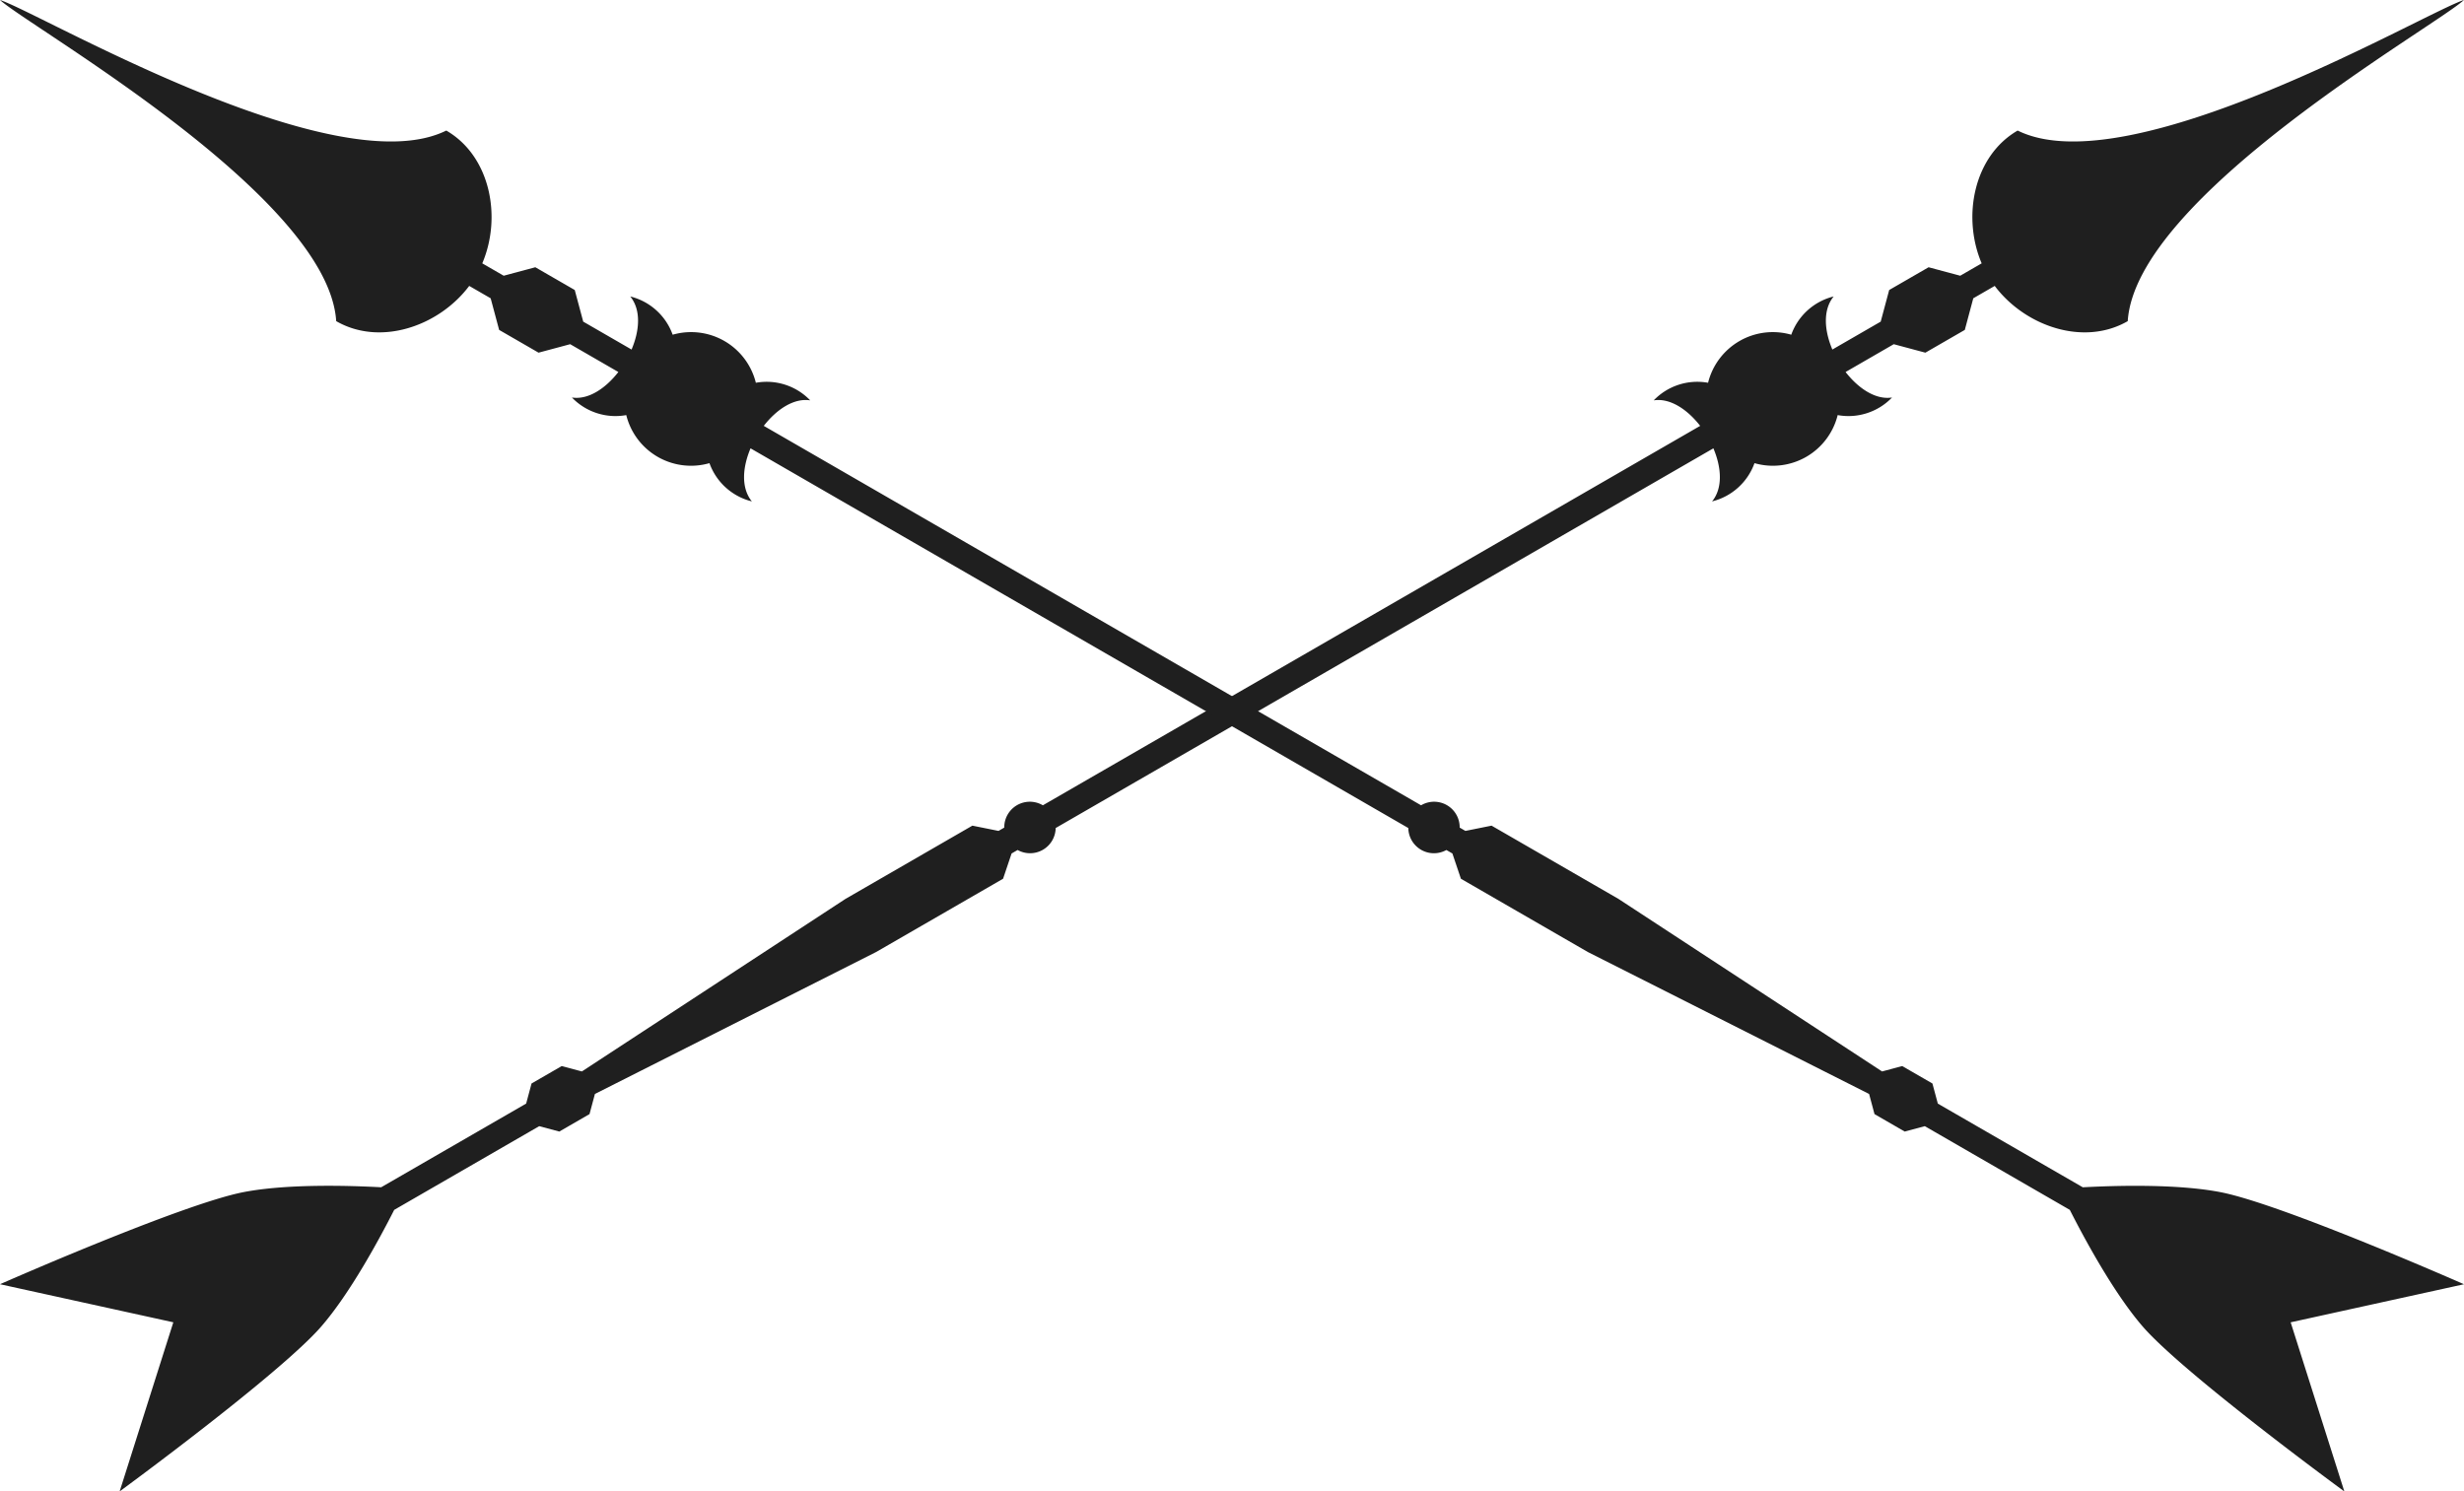 <svg xmlns="http://www.w3.org/2000/svg" width="251.195" height="152.069" viewBox="0 0 251.195 152.069">
  <g id="Group_2225" data-name="Group 2225" transform="translate(-293.527 -1209.528)">
    <path id="Path_10272" data-name="Path 10272" d="M333.715,1332.887l14.781-8.534,2.049.549,3.081-1.779.549-2.049.057-.033,28.616-14.447,12.939-7.47.868-2.576.613-.354a2.611,2.611,0,0,0,3.881-2.24L468.2,1255.24c.828,1.951.979,4.047-.133,5.411a6.156,6.156,0,0,0,4.323-3.9,6.8,6.8,0,0,0,8.481-4.9,6.156,6.156,0,0,0,5.54-1.793c-1.656.26-3.422-.913-4.734-2.6l4.911-2.836,3.224.864,4.019-2.32.864-3.224,2.186-1.262c3.11,4.132,9.086,6.175,13.56,3.592.822-12.75,31.213-29.948,34.278-32.745-3.955,1.256-34.045,18.976-45.5,13.313-4.473,2.583-5.693,8.78-3.669,13.539l-2.185,1.262-3.224-.864-4.019,2.32-.864,3.224-4.929,2.846c-.828-1.951-.979-4.048.133-5.411a6.156,6.156,0,0,0-4.323,3.9,6.8,6.8,0,0,0-8.481,4.9,6.155,6.155,0,0,0-5.54,1.793c1.657-.26,3.422.913,4.735,2.6l-67.01,38.688a2.607,2.607,0,0,0-3.936,2.273l-.585.338-2.665-.536-12.939,7.47-26.823,17.56-.053.031-2.049-.549L347.716,1320l-.549,2.049-14.781,8.534c-3.374-.182-9.627-.357-14.023.493-6.292,1.216-24.836,9.392-24.836,9.392l17.67,3.882-5.473,17.243s16.353-11.972,20.552-16.812C329.21,1341.4,332.185,1335.9,333.715,1332.887Z" fill="#1f1f1f"/>
    <path id="Path_10273" data-name="Path 10273" d="M504.535,1332.887l-14.781-8.534-2.048.549-3.081-1.779-.549-2.049-.057-.033L455.4,1306.595l-12.939-7.47-.868-2.576-.613-.354a2.611,2.611,0,0,1-3.881-2.24l-67.056-38.715c-.828,1.951-.979,4.047.133,5.411a6.156,6.156,0,0,1-4.323-3.9,6.8,6.8,0,0,1-8.481-4.9,6.156,6.156,0,0,1-5.54-1.793c1.656.26,3.422-.913,4.734-2.6l-4.911-2.836-3.224.864-4.019-2.32-.864-3.224-2.186-1.262c-3.11,4.132-9.086,6.175-13.56,3.592-.822-12.75-31.213-29.948-34.278-32.745,3.955,1.256,34.045,18.976,45.5,13.313,4.474,2.583,5.693,8.78,3.669,13.539l2.185,1.262,3.224-.864,4.018,2.32.864,3.224,4.929,2.846c.828-1.951.979-4.048-.133-5.411a6.156,6.156,0,0,1,4.323,3.9,6.8,6.8,0,0,1,8.481,4.9,6.156,6.156,0,0,1,5.54,1.793c-1.656-.26-3.422.913-4.734,2.6l67.01,38.688a2.607,2.607,0,0,1,3.936,2.273l.585.338,2.665-.536,12.939,7.47,26.823,17.56.053.031,2.049-.549,3.081,1.779.549,2.049,14.781,8.534c3.374-.182,9.627-.357,14.023.493,6.292,1.216,24.836,9.392,24.836,9.392l-17.669,3.882,5.473,17.243s-16.352-11.972-20.552-16.812C509.04,1341.4,506.065,1335.9,504.535,1332.887Z" fill="#1f1f1f"/>
  </g>
</svg>
